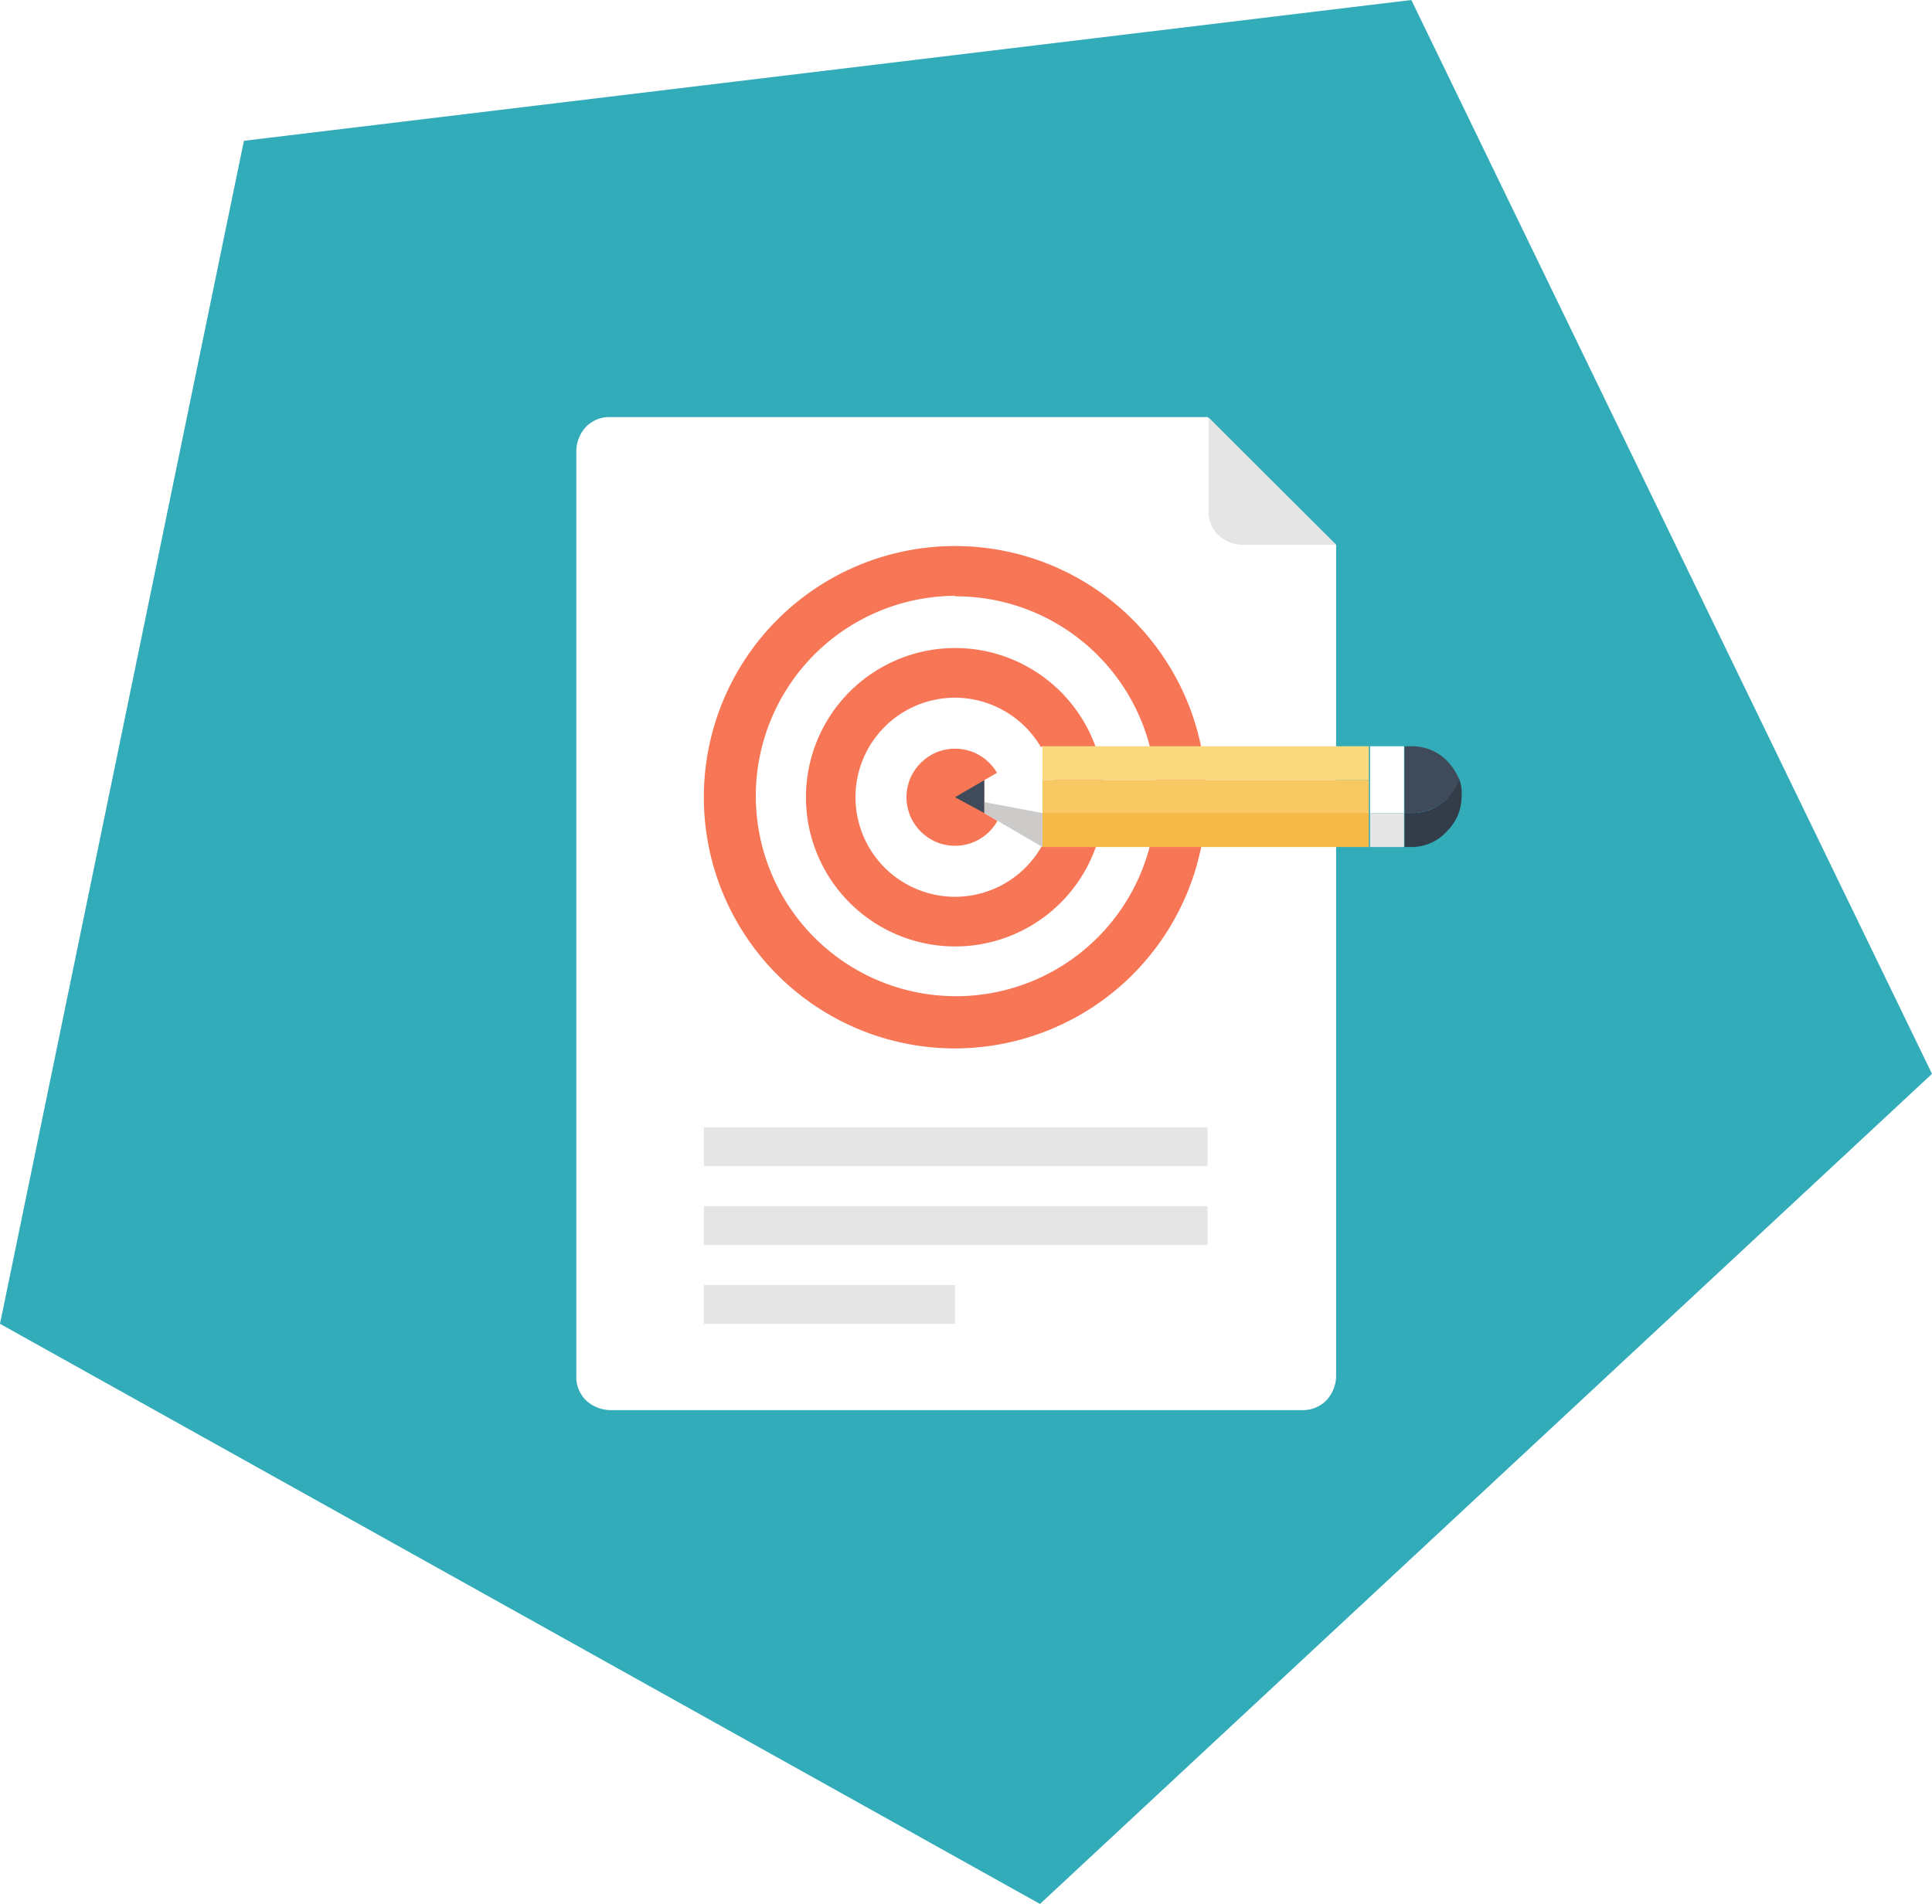 <svg id="achieve_personal_dev_img" xmlns="http://www.w3.org/2000/svg" viewBox="0 0 158.74 156.45" xml:space="preserve" width="100%" height="100%" preserveAspectRatio="xMaxYMax">
  <defs>
    <style>
      #achieve_personal_dev_img .cls-1 {
        fill: #0097a7;
        opacity: 0.8;
        isolation: isolate;
      }

      #achieve_personal_dev_img .cls-2 {
        fill: #fff;
      }

      #achieve_personal_dev_img .cls-3 {
        fill: #e6e5e5;
      }

      #achieve_personal_dev_img .cls-4 {
        fill: #f67656;
      }

      #achieve_personal_dev_img .cls-5 {
        fill: #fad97f;
      }

      #achieve_personal_dev_img .cls-6 {
        fill: #f8c963;
      }

      #achieve_personal_dev_img .cls-7 {
        fill: #f5b947;
      }

      #achieve_personal_dev_img .cls-8 {
        fill: #cccbca;
      }

      #achieve_personal_dev_img .cls-9 {
        fill: #3f4a5a;
      }

      #achieve_personal_dev_img .cls-10 {
        fill: #333c49;
      }
    </style>
  </defs>
  <title>achieve personal developement</title>
  <g>
    <polygon class="cls-1" points="0 108.78 20.04 11.57 115.96 0 158.74 88.24 85.45 156.45 0 108.78"/>
    <g>
      <g>
        <path class="cls-2" d="M109.78,44.77v68.3a3,3,0,0,1-.8,2,2.7,2.7,0,0,1-2,.8H50.15a3,3,0,0,1-2-.8,2.7,2.7,0,0,1-.8-2v-76a3,3,0,0,1,.8-2,2.7,2.7,0,0,1,2-.8H99.21Z" transform="translate(0)"/>
        <path class="cls-3" d="M109.78,44.77H102.1a3,3,0,0,1-2-.8,2.7,2.7,0,0,1-.8-2V34.3Z" transform="translate(0)"/>
      </g>
      <g>
        <path class="cls-4" d="M78.47,86.15A20.64,20.64,0,1,1,99.11,65.51,20.68,20.68,0,0,1,78.47,86.15Zm0-37.19A16.45,16.45,0,1,0,95,65.51,16.47,16.47,0,0,0,78.47,49Z" transform="translate(0)"/>
        <path class="cls-4" d="M78.47,77.77A12.26,12.26,0,1,1,90.74,65.51,12.26,12.26,0,0,1,78.47,77.77Zm0-20.44a8.18,8.18,0,1,0,8.18,8.18A8.21,8.21,0,0,0,78.47,57.33Z" transform="translate(0)"/>
        <circle class="cls-4" cx="78.47" cy="65.51" r="3.99"/>
      </g>
      <g>
        <rect class="cls-5" x="85.65" y="61.32" width="26.82" height="2.79"/>
        <rect class="cls-6" x="85.65" y="64.11" width="26.82" height="2.79"/>
        <rect class="cls-7" x="85.65" y="66.81" width="26.82" height="2.79"/>
        <polygon class="cls-2" points="85.65 69.6 80.87 66.81 80.87 64.11 85.65 61.32 85.65 69.6"/>
        <polygon class="cls-8" points="85.65 69.6 85.65 66.81 80.87 65.91 80.87 66.81 85.65 69.6"/>
        <polygon class="cls-9" points="80.87 66.81 78.47 65.51 80.87 64.11 80.87 66.81"/>
        <rect class="cls-3" x="112.57" y="66.81" width="2.79" height="2.79"/>
        <rect class="cls-2" x="112.57" y="61.32" width="2.79" height="5.48"/>
        <path class="cls-10" d="M116,69.6h-0.6V66.81H116a4,4,0,0,0,2.89-1.2,5.36,5.36,0,0,0,1-1.6,3.17,3.17,0,0,1,.2,1.4,4,4,0,0,1-1.2,2.89A3.88,3.88,0,0,1,116,69.6Z" transform="translate(0)"/>
        <path class="cls-9" d="M116,66.81h-0.6V61.32H116a4,4,0,0,1,2.89,1.2,4.91,4.91,0,0,1,1,1.5,3.9,3.9,0,0,1-1,1.6A4.16,4.16,0,0,1,116,66.81Z" transform="translate(0)"/>
      </g>
      <g>
        <rect class="cls-3" x="57.83" y="105.59" width="20.64" height="3.19"/>
        <rect class="cls-3" x="57.83" y="99.11" width="41.38" height="3.19"/>
        <rect class="cls-3" x="57.83" y="92.63" width="41.38" height="3.19"/>
      </g>
    </g>
  </g>
</svg>
